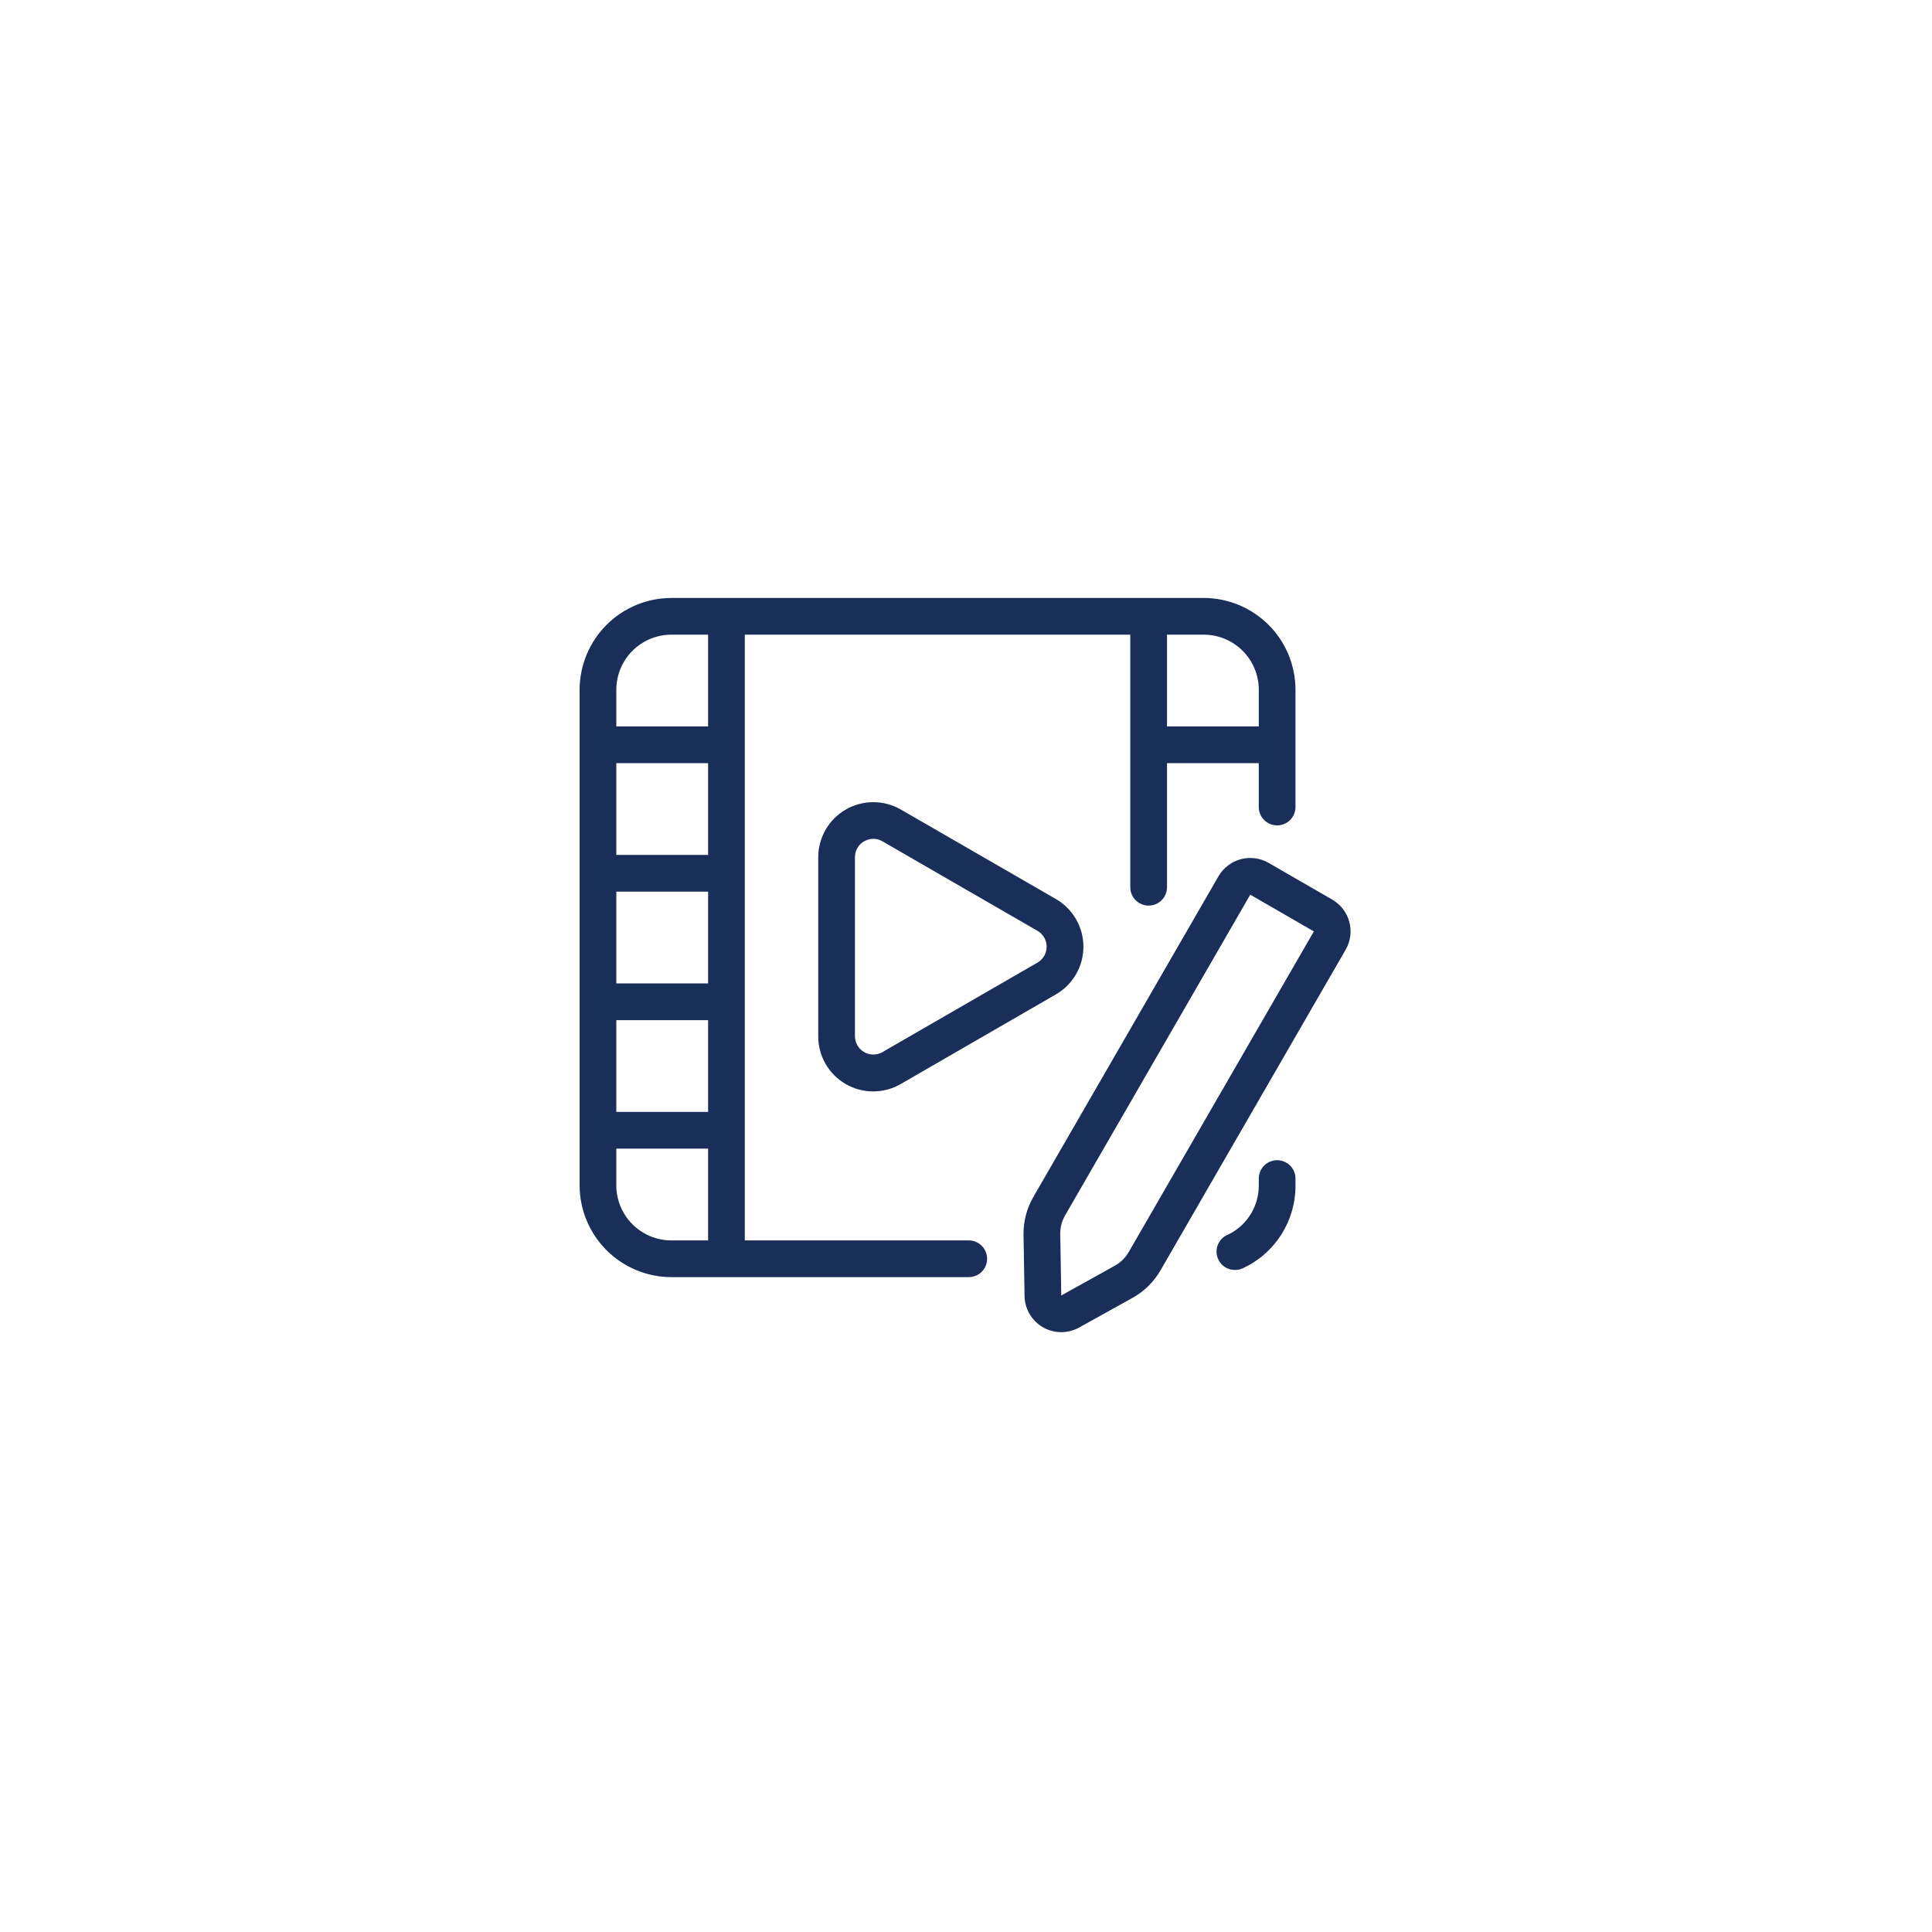 <svg xmlns="http://www.w3.org/2000/svg" xmlns:xlink="http://www.w3.org/1999/xlink" width="960" zoomAndPan="magnify" viewBox="0 0 720 720" height="960" preserveAspectRatio="xMidYMid meet" version="1.0"><defs><clipPath id="de13f4cc73"><path d="M 216 222.84 L 483 222.84 L 483 476 L 216 476 Z M 216 222.84 " clip-rule="nonzero"/></clipPath></defs><g clip-path="url(#de13f4cc73)"><path fill="#192e59" d="M 361.027 462.266 L 277.57 462.266 L 277.57 236.52 L 421.223 236.52 L 421.223 330.648 C 421.223 331.098 421.27 331.543 421.355 331.984 C 421.445 332.426 421.574 332.852 421.746 333.266 C 421.918 333.684 422.129 334.078 422.379 334.449 C 422.625 334.824 422.91 335.168 423.227 335.488 C 423.547 335.805 423.891 336.09 424.266 336.336 C 424.637 336.586 425.031 336.797 425.445 336.969 C 425.863 337.141 426.289 337.27 426.73 337.359 C 427.172 337.445 427.617 337.492 428.066 337.492 C 428.516 337.492 428.961 337.445 429.398 337.359 C 429.84 337.27 430.27 337.141 430.684 336.969 C 431.098 336.797 431.492 336.586 431.867 336.336 C 432.238 336.09 432.586 335.805 432.902 335.488 C 433.219 335.168 433.504 334.824 433.754 334.449 C 434.004 334.078 434.215 333.684 434.387 333.266 C 434.559 332.852 434.688 332.426 434.773 331.984 C 434.863 331.543 434.906 331.098 434.906 330.648 L 434.906 284.406 L 469.109 284.406 L 469.109 300.754 C 469.109 301.203 469.152 301.648 469.242 302.09 C 469.328 302.531 469.457 302.957 469.629 303.375 C 469.801 303.789 470.012 304.184 470.262 304.555 C 470.512 304.93 470.797 305.273 471.113 305.594 C 471.43 305.91 471.777 306.195 472.148 306.445 C 472.523 306.691 472.918 306.902 473.332 307.074 C 473.746 307.246 474.176 307.379 474.617 307.465 C 475.055 307.551 475.5 307.598 475.949 307.598 C 476.398 307.598 476.844 307.551 477.285 307.465 C 477.727 307.379 478.152 307.246 478.566 307.074 C 478.984 306.902 479.379 306.691 479.75 306.445 C 480.125 306.195 480.469 305.91 480.789 305.594 C 481.105 305.273 481.387 304.93 481.637 304.555 C 481.887 304.184 482.098 303.789 482.27 303.375 C 482.441 302.957 482.57 302.531 482.66 302.09 C 482.746 301.648 482.789 301.203 482.789 300.754 L 482.789 257.043 C 482.789 255.922 482.734 254.805 482.621 253.691 C 482.512 252.578 482.348 251.473 482.125 250.375 C 481.906 249.277 481.633 248.191 481.309 247.121 C 480.984 246.047 480.605 244.996 480.176 243.961 C 479.746 242.926 479.27 241.914 478.738 240.93 C 478.211 239.941 477.637 238.98 477.016 238.051 C 476.391 237.121 475.727 236.223 475.016 235.355 C 474.305 234.492 473.551 233.66 472.762 232.871 C 471.969 232.078 471.141 231.328 470.273 230.617 C 469.41 229.906 468.512 229.238 467.578 228.617 C 466.648 227.996 465.691 227.418 464.703 226.891 C 463.715 226.363 462.703 225.883 461.672 225.453 C 460.637 225.027 459.582 224.648 458.512 224.32 C 457.441 223.996 456.355 223.723 455.258 223.504 C 454.16 223.285 453.055 223.121 451.938 223.008 C 450.824 222.898 449.707 222.84 448.586 222.84 L 250.207 222.84 C 249.086 222.84 247.969 222.898 246.855 223.008 C 245.742 223.121 244.637 223.285 243.535 223.504 C 242.438 223.723 241.355 223.996 240.281 224.32 C 239.211 224.648 238.156 225.023 237.125 225.453 C 236.09 225.883 235.078 226.363 234.09 226.891 C 233.105 227.418 232.145 227.996 231.215 228.617 C 230.281 229.238 229.383 229.906 228.52 230.617 C 227.652 231.328 226.824 232.078 226.031 232.871 C 225.242 233.66 224.488 234.492 223.781 235.355 C 223.07 236.223 222.402 237.121 221.781 238.051 C 221.156 238.98 220.582 239.941 220.055 240.93 C 219.527 241.914 219.047 242.926 218.617 243.961 C 218.188 244.996 217.812 246.047 217.484 247.121 C 217.16 248.191 216.887 249.277 216.668 250.375 C 216.449 251.473 216.281 252.578 216.172 253.691 C 216.059 254.805 216.004 255.922 216.004 257.043 L 216.004 441.742 C 216.004 442.863 216.059 443.98 216.172 445.094 C 216.281 446.207 216.449 447.316 216.668 448.414 C 216.887 449.512 217.16 450.594 217.484 451.668 C 217.812 452.738 218.188 453.793 218.617 454.824 C 219.047 455.859 219.527 456.871 220.055 457.859 C 220.582 458.844 221.156 459.805 221.781 460.734 C 222.402 461.668 223.07 462.566 223.781 463.43 C 224.488 464.297 225.242 465.125 226.031 465.918 C 226.824 466.707 227.652 467.461 228.52 468.168 C 229.383 468.879 230.281 469.547 231.215 470.168 C 232.145 470.793 233.105 471.367 234.09 471.895 C 235.078 472.426 236.09 472.902 237.125 473.332 C 238.156 473.762 239.211 474.137 240.281 474.465 C 241.355 474.789 242.438 475.062 243.535 475.281 C 244.637 475.5 245.742 475.668 246.855 475.777 C 247.969 475.891 249.086 475.945 250.207 475.945 L 361.027 475.945 C 361.477 475.945 361.922 475.902 362.359 475.816 C 362.801 475.727 363.23 475.598 363.645 475.426 C 364.059 475.254 364.453 475.043 364.828 474.793 C 365.199 474.543 365.547 474.262 365.863 473.941 C 366.18 473.625 366.465 473.281 366.715 472.906 C 366.965 472.531 367.176 472.137 367.348 471.723 C 367.52 471.309 367.648 470.879 367.734 470.441 C 367.824 470 367.867 469.555 367.867 469.105 C 367.867 468.656 367.824 468.211 367.734 467.77 C 367.648 467.332 367.52 466.902 367.348 466.488 C 367.176 466.074 366.965 465.68 366.715 465.305 C 366.465 464.93 366.18 464.586 365.863 464.27 C 365.547 463.949 365.199 463.668 364.828 463.418 C 364.453 463.168 364.059 462.957 363.645 462.785 C 363.23 462.613 362.801 462.484 362.359 462.395 C 361.922 462.309 361.477 462.266 361.027 462.266 Z M 448.586 236.52 C 449.258 236.52 449.93 236.555 450.598 236.621 C 451.27 236.688 451.934 236.785 452.59 236.914 C 453.25 237.047 453.902 237.211 454.543 237.406 C 455.188 237.602 455.82 237.828 456.441 238.082 C 457.062 238.34 457.668 238.629 458.262 238.945 C 458.855 239.262 459.43 239.605 459.988 239.98 C 460.547 240.352 461.086 240.754 461.605 241.18 C 462.125 241.605 462.625 242.059 463.098 242.531 C 463.574 243.008 464.023 243.504 464.449 244.023 C 464.879 244.543 465.277 245.082 465.652 245.641 C 466.023 246.199 466.371 246.777 466.688 247.371 C 467.004 247.961 467.289 248.57 467.547 249.191 C 467.805 249.812 468.031 250.441 468.227 251.086 C 468.422 251.73 468.582 252.379 468.715 253.039 C 468.848 253.699 468.945 254.363 469.012 255.031 C 469.078 255.699 469.109 256.371 469.109 257.043 L 469.109 270.727 L 434.906 270.727 L 434.906 236.52 Z M 229.684 332.293 L 263.887 332.293 L 263.887 366.496 L 229.684 366.496 Z M 263.887 318.609 L 229.684 318.609 L 229.684 284.406 L 263.887 284.406 Z M 229.684 380.176 L 263.887 380.176 L 263.887 414.379 L 229.684 414.379 Z M 229.684 257.043 C 229.684 256.371 229.719 255.699 229.785 255.031 C 229.848 254.363 229.949 253.699 230.078 253.039 C 230.211 252.379 230.371 251.73 230.566 251.086 C 230.762 250.441 230.988 249.812 231.246 249.191 C 231.504 248.57 231.789 247.961 232.109 247.371 C 232.426 246.777 232.77 246.199 233.145 245.641 C 233.516 245.082 233.918 244.543 234.344 244.023 C 234.77 243.504 235.219 243.008 235.695 242.531 C 236.172 242.059 236.668 241.605 237.188 241.18 C 237.707 240.754 238.246 240.352 238.805 239.98 C 239.363 239.605 239.941 239.262 240.531 238.945 C 241.125 238.629 241.73 238.34 242.352 238.082 C 242.973 237.828 243.605 237.602 244.25 237.406 C 244.891 237.211 245.543 237.047 246.203 236.914 C 246.863 236.785 247.527 236.688 248.195 236.621 C 248.863 236.555 249.535 236.52 250.207 236.52 L 263.887 236.52 L 263.887 270.727 L 229.684 270.727 Z M 250.207 462.266 C 249.535 462.266 248.863 462.23 248.195 462.168 C 247.527 462.102 246.863 462 246.203 461.871 C 245.543 461.738 244.891 461.578 244.25 461.383 C 243.605 461.188 242.973 460.961 242.352 460.703 C 241.73 460.445 241.125 460.16 240.531 459.84 C 239.941 459.523 239.363 459.18 238.805 458.805 C 238.246 458.434 237.707 458.031 237.188 457.605 C 236.668 457.18 236.172 456.73 235.695 456.254 C 235.219 455.777 234.77 455.281 234.344 454.762 C 233.918 454.242 233.516 453.703 233.145 453.145 C 232.77 452.586 232.426 452.008 232.109 451.418 C 231.789 450.824 231.504 450.219 231.246 449.598 C 230.988 448.977 230.762 448.344 230.566 447.699 C 230.371 447.059 230.211 446.406 230.078 445.746 C 229.949 445.086 229.848 444.422 229.785 443.754 C 229.719 443.086 229.684 442.414 229.684 441.742 L 229.684 428.062 L 263.887 428.062 L 263.887 462.266 Z M 250.207 462.266 " fill-opacity="1" fill-rule="nonzero"/></g><path fill="#192e59" d="M 475.949 432.371 C 475.5 432.371 475.055 432.414 474.617 432.504 C 474.176 432.59 473.746 432.719 473.332 432.891 C 472.918 433.062 472.523 433.273 472.148 433.523 C 471.777 433.773 471.43 434.059 471.113 434.375 C 470.797 434.691 470.512 435.039 470.262 435.41 C 470.012 435.785 469.801 436.18 469.629 436.594 C 469.457 437.008 469.328 437.438 469.242 437.879 C 469.152 438.316 469.109 438.762 469.109 439.211 L 469.109 441.742 C 469.113 442.688 469.055 443.629 468.93 444.566 C 468.805 445.504 468.613 446.426 468.355 447.336 C 468.102 448.246 467.785 449.133 467.406 450 C 467.023 450.867 466.586 451.699 466.09 452.504 C 465.594 453.309 465.043 454.074 464.441 454.805 C 463.836 455.531 463.184 456.211 462.484 456.848 C 461.785 457.484 461.047 458.07 460.266 458.602 C 459.484 459.133 458.668 459.609 457.82 460.027 C 457.449 460.168 457.09 460.34 456.742 460.539 C 456.398 460.742 456.074 460.973 455.773 461.234 C 455.469 461.492 455.188 461.777 454.934 462.086 C 454.68 462.391 454.453 462.719 454.258 463.066 C 454.062 463.414 453.895 463.777 453.762 464.152 C 453.629 464.531 453.531 464.914 453.465 465.309 C 453.398 465.703 453.367 466.102 453.371 466.5 C 453.375 466.898 453.414 467.297 453.484 467.688 C 453.559 468.082 453.664 468.465 453.805 468.84 C 453.945 469.211 454.117 469.57 454.32 469.914 C 454.523 470.258 454.754 470.582 455.016 470.887 C 455.273 471.191 455.559 471.469 455.867 471.723 C 456.176 471.977 456.504 472.199 456.852 472.398 C 457.199 472.594 457.562 472.758 457.938 472.891 C 458.316 473.023 458.699 473.121 459.094 473.188 C 459.488 473.254 459.887 473.281 460.285 473.277 C 461.305 473.277 462.273 473.059 463.199 472.629 C 464.66 471.949 466.07 471.172 467.422 470.289 C 468.773 469.41 470.055 468.438 471.266 467.375 C 472.48 466.312 473.609 465.168 474.66 463.941 C 475.707 462.715 476.664 461.422 477.527 460.062 C 478.391 458.699 479.156 457.281 479.816 455.812 C 480.477 454.34 481.031 452.832 481.477 451.281 C 481.922 449.73 482.254 448.156 482.473 446.559 C 482.695 444.961 482.801 443.355 482.789 441.742 L 482.789 439.211 C 482.789 438.762 482.746 438.316 482.66 437.879 C 482.57 437.438 482.441 437.008 482.27 436.594 C 482.098 436.18 481.887 435.785 481.637 435.41 C 481.387 435.039 481.105 434.691 480.789 434.375 C 480.469 434.059 480.125 433.773 479.75 433.523 C 479.379 433.273 478.984 433.062 478.566 432.891 C 478.152 432.719 477.727 432.59 477.285 432.504 C 476.844 432.414 476.398 432.371 475.949 432.371 Z M 475.949 432.371 " fill-opacity="1" fill-rule="nonzero"/><path fill="#192e59" d="M 335.715 301.691 C 334.156 300.793 332.504 300.109 330.766 299.641 C 329.023 299.176 327.254 298.941 325.449 298.945 C 323.648 298.945 321.879 299.176 320.137 299.645 C 318.398 300.109 316.746 300.793 315.188 301.695 C 313.629 302.598 312.211 303.684 310.938 304.961 C 309.664 306.234 308.578 307.652 307.676 309.215 C 306.777 310.773 306.094 312.426 305.629 314.164 C 305.164 315.906 304.93 317.676 304.934 319.48 L 304.934 386.176 C 304.926 387.98 305.152 389.754 305.613 391.5 C 306.074 393.242 306.754 394.898 307.652 396.461 C 308.551 398.027 309.637 399.445 310.914 400.723 C 312.188 402 313.605 403.09 315.168 403.992 C 316.73 404.898 318.383 405.582 320.125 406.047 C 321.867 406.512 323.641 406.742 325.445 406.742 C 327.25 406.738 329.023 406.5 330.766 406.031 C 332.504 405.559 334.156 404.867 335.715 403.961 L 393.473 370.598 C 395.035 369.699 396.453 368.613 397.73 367.34 C 399.008 366.066 400.098 364.648 401 363.086 C 401.902 361.523 402.586 359.875 403.055 358.133 C 403.523 356.391 403.754 354.617 403.754 352.812 C 403.754 351.012 403.523 349.238 403.055 347.496 C 402.586 345.754 401.902 344.102 401 342.543 C 400.098 340.98 399.008 339.562 397.73 338.289 C 396.453 337.016 395.035 335.926 393.473 335.027 Z M 386.633 358.738 L 328.875 392.078 C 328.617 392.23 328.348 392.359 328.074 392.477 C 327.797 392.59 327.516 392.684 327.227 392.762 C 326.938 392.84 326.645 392.898 326.348 392.938 C 326.051 392.977 325.754 392.996 325.457 392.996 C 325.156 392.996 324.859 392.977 324.562 392.938 C 324.266 392.898 323.977 392.84 323.688 392.762 C 323.398 392.688 323.117 392.59 322.84 392.477 C 322.562 392.363 322.297 392.23 322.035 392.082 C 321.777 391.934 321.531 391.766 321.293 391.586 C 321.055 391.402 320.832 391.207 320.621 390.996 C 320.41 390.785 320.211 390.559 320.031 390.324 C 319.848 390.086 319.684 389.84 319.531 389.578 C 319.383 389.32 319.25 389.055 319.137 388.777 C 319.023 388.504 318.926 388.219 318.848 387.93 C 318.77 387.645 318.711 387.352 318.672 387.055 C 318.633 386.758 318.613 386.461 318.613 386.16 L 318.613 319.465 C 318.609 318.863 318.68 318.273 318.832 317.691 C 318.988 317.109 319.215 316.555 319.516 316.035 C 319.816 315.516 320.18 315.043 320.605 314.621 C 321.035 314.195 321.512 313.836 322.035 313.539 C 323.094 312.934 324.234 312.621 325.453 312.605 C 326.684 312.602 327.82 312.918 328.875 313.547 L 386.633 346.891 C 386.891 347.039 387.137 347.203 387.375 347.387 C 387.613 347.57 387.836 347.766 388.047 347.977 C 388.258 348.188 388.457 348.414 388.637 348.648 C 388.82 348.887 388.984 349.133 389.133 349.395 C 389.285 349.652 389.414 349.918 389.531 350.195 C 389.645 350.473 389.742 350.754 389.816 351.043 C 389.895 351.332 389.953 351.625 389.992 351.922 C 390.031 352.219 390.051 352.516 390.051 352.812 C 390.051 353.113 390.031 353.41 389.992 353.707 C 389.953 354.004 389.895 354.297 389.816 354.582 C 389.742 354.871 389.645 355.156 389.531 355.43 C 389.414 355.707 389.285 355.977 389.133 356.234 C 388.984 356.492 388.82 356.742 388.637 356.977 C 388.457 357.215 388.258 357.438 388.047 357.652 C 387.836 357.863 387.613 358.059 387.375 358.242 C 387.137 358.422 386.891 358.59 386.633 358.738 Z M 386.633 358.738 " fill-opacity="1" fill-rule="nonzero"/><path fill="#192e59" d="M 502.848 343.559 C 502.379 341.805 501.594 340.207 500.488 338.77 C 499.383 337.328 498.047 336.156 496.473 335.254 L 472.777 321.57 C 472 321.121 471.184 320.754 470.332 320.465 C 469.484 320.176 468.613 319.973 467.723 319.855 C 466.832 319.738 465.938 319.707 465.043 319.766 C 464.145 319.824 463.266 319.969 462.395 320.203 C 461.527 320.434 460.691 320.75 459.887 321.145 C 459.082 321.543 458.32 322.016 457.609 322.562 C 456.895 323.109 456.242 323.719 455.648 324.395 C 455.059 325.07 454.535 325.793 454.086 326.574 L 385.098 446.074 C 383.859 448.219 382.926 450.492 382.305 452.891 C 381.684 455.289 381.395 457.727 381.438 460.207 L 381.82 483.008 C 381.832 483.594 381.879 484.18 381.965 484.762 C 382.051 485.344 382.172 485.918 382.332 486.484 C 382.492 487.047 382.688 487.602 382.918 488.145 C 383.148 488.684 383.414 489.207 383.711 489.715 C 384.008 490.223 384.34 490.707 384.699 491.172 C 385.062 491.637 385.449 492.074 385.867 492.488 C 386.285 492.902 386.727 493.289 387.195 493.645 C 387.664 494.004 388.152 494.328 388.66 494.621 C 389.168 494.918 389.695 495.176 390.238 495.402 C 390.781 495.629 391.336 495.82 391.902 495.973 C 392.469 496.129 393.047 496.246 393.629 496.328 C 394.211 496.406 394.797 496.449 395.383 496.457 C 395.973 496.461 396.559 496.426 397.141 496.355 C 397.727 496.285 398.301 496.18 398.871 496.035 C 399.441 495.891 400 495.707 400.547 495.492 C 401.094 495.273 401.625 495.023 402.141 494.738 L 422.078 483.668 C 424.246 482.465 426.215 480.988 427.984 479.246 C 429.75 477.504 431.254 475.559 432.492 473.41 L 501.473 353.949 C 502.387 352.379 502.965 350.691 503.203 348.891 C 503.441 347.09 503.32 345.312 502.848 343.559 Z M 420.648 466.59 C 419.383 468.773 417.648 470.48 415.438 471.703 L 395.504 482.785 L 395.121 459.988 C 395.074 457.461 395.684 455.102 396.945 452.914 L 465.934 333.426 L 489.633 347.109 Z M 420.648 466.59 " fill-opacity="1" fill-rule="nonzero"/></svg>